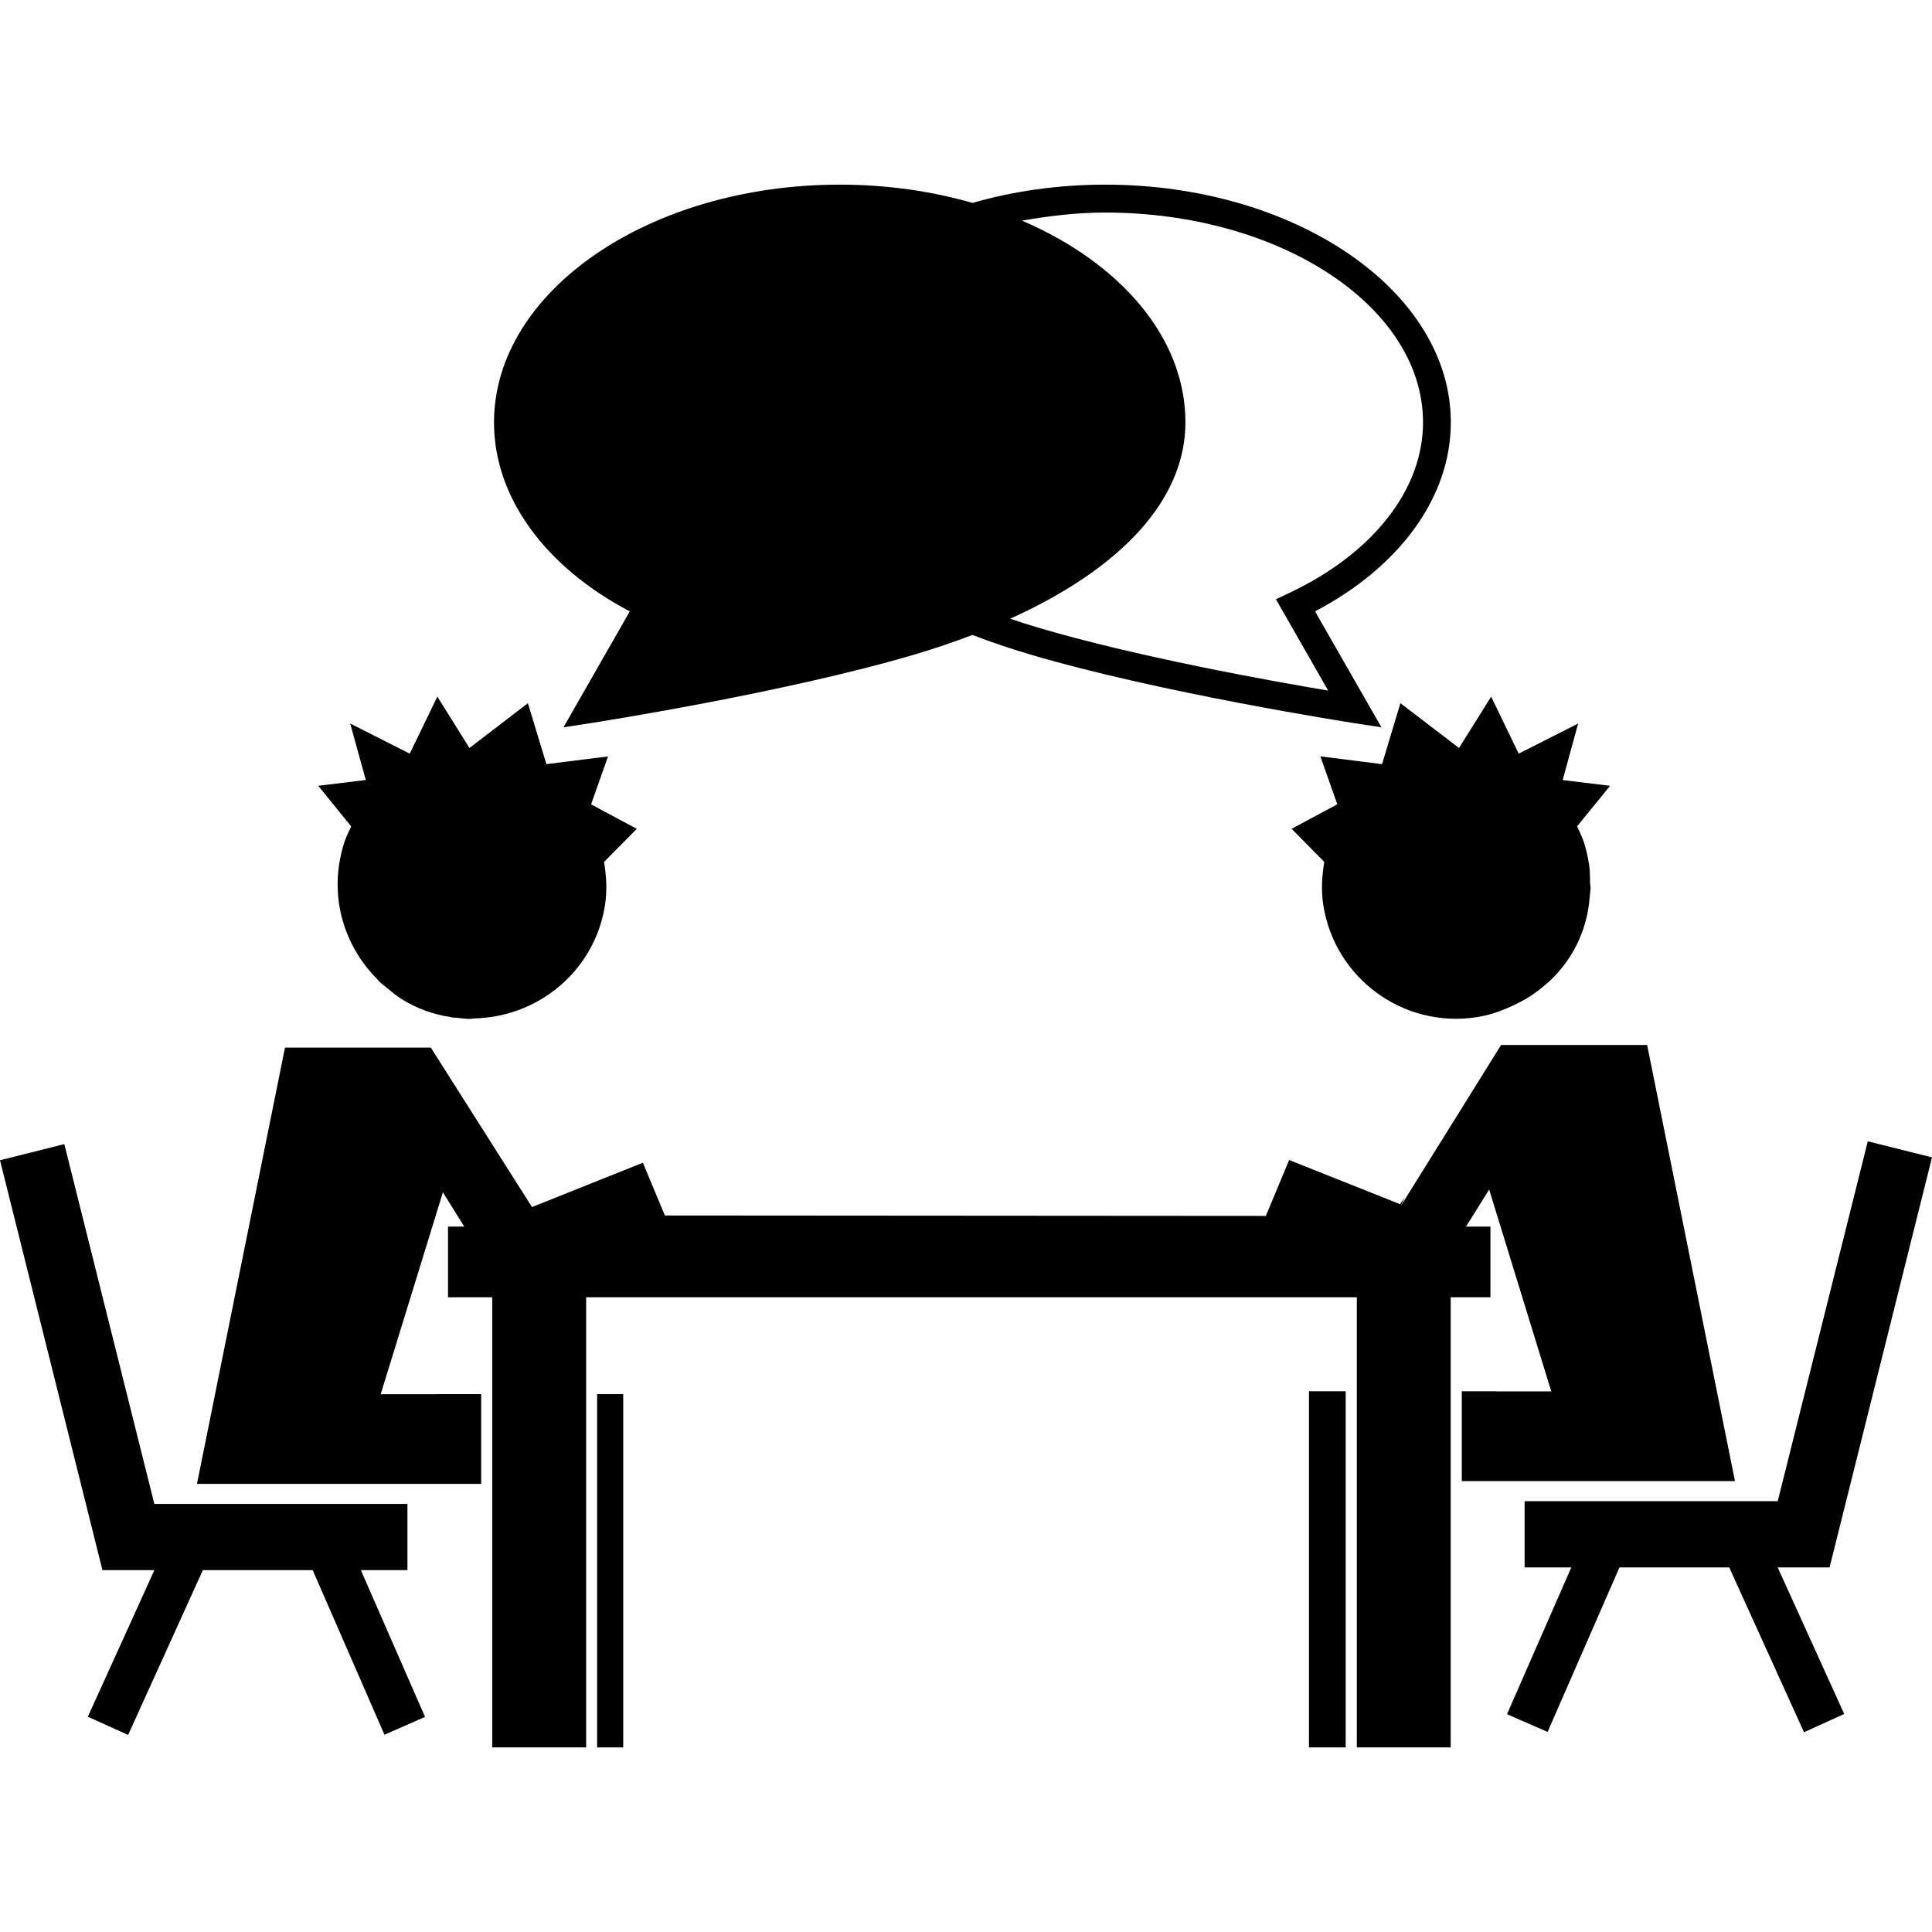 <?xml version="1.0" encoding="UTF-8"?>
<svg xmlns="http://www.w3.org/2000/svg" onmouseup="{ if(window.parent.document.onmouseup) window.parent.document.onmouseup(arguments[0]);}" xml:space="preserve" viewBox="0 0 32.045 32.044" height="800px" width="800px" id="Capa_1" version="1.1" fill="#000000" xmlns:xlink="http://www.w3.org/1999/xlink"><g><g><polygon data-cppathid="10000" points="6.758,26.042 6.758,24.944 2.56,24.944 1.067,18.976 0,19.244 1.699,26.042 2.561,26.042 1.457,28.474     2.125,28.776 3.365,26.042 5.186,26.042 6.377,28.772 7.05,28.477 5.985,26.042   "/><polygon data-cppathid="10001" points="30.346,25.998 32.045,19.196 30.98,18.93 29.486,24.899 25.288,24.899 25.288,25.998 26.062,25.998     24.996,28.432 25.669,28.726 26.861,25.998 28.682,25.998 29.922,28.731 30.589,28.428 29.486,25.998   "/><polygon data-cppathid="10002" points="9.904,23.123 9.904,28.983 10.337,28.983 10.337,23.123 10.184,23.123   "/><polygon data-cppathid="10003" points="25.532,24.566 27.052,24.566 27.555,24.566 27.898,24.566 28.777,24.566 27.32,17.332 24.898,17.332     23.234,20.003 23.298,19.856 23.223,19.973 21.382,19.24 20.996,20.167 11.028,20.16 10.663,19.285 8.824,20.02 7.146,17.376     4.727,17.376 3.267,24.612 4.146,24.612 4.491,24.612 4.995,24.612 6.514,24.612 6.607,24.612 7.445,24.612 7.981,24.612     7.981,23.123 7.223,23.123 7.223,23.125 6.314,23.125 7.346,19.776 7.7,20.344 7.431,20.344 7.431,21.517 8.164,21.517     8.164,23.123 8.164,24.612 8.164,28.983 8.421,28.983 9.722,28.983 9.722,23.123 9.722,21.517 22.505,21.517 22.505,23.076     22.505,28.983 23.625,28.983 24.062,28.983 24.062,24.566 24.062,23.076 24.062,21.517 24.721,21.517 24.721,20.344     24.316,20.344 24.7,19.73 25.73,23.078 24.823,23.078 24.823,23.076 24.246,23.076 24.246,24.566 24.602,24.566 25.438,24.566       "/><polygon data-cppathid="10004" points="21.711,23.076 21.711,28.983 22.32,28.983 22.32,23.076 21.863,23.076   "/><path data-cppathid="10005" d="M5.825,13.706c-0.041,0.086-0.084,0.175-0.114,0.265c-0.037,0.114-0.065,0.237-0.085,0.36    c-0.112,0.729,0.147,1.426,0.632,1.911c0.014,0.014,0.024,0.028,0.037,0.041c0.038,0.036,0.08,0.065,0.12,0.1    c0.077,0.065,0.156,0.13,0.243,0.185c0.003,0.002,0.006,0.003,0.009,0.006c0.24,0.149,0.512,0.251,0.803,0.294    c0.007,0.002,0.014,0.006,0.022,0.006c0.025,0.006,0.05,0.002,0.075,0.006C7.641,16.886,7.714,16.9,7.789,16.9    c0.025,0,0.048-0.006,0.071-0.008c0.117-0.002,0.23-0.016,0.343-0.033c0.006-0.002,0.013-0.002,0.02-0.004    c0.912-0.164,1.663-0.881,1.813-1.848c0.036-0.243,0.021-0.481-0.017-0.711l0.543-0.549l-0.758-0.406l0.281-0.795l-1.022,0.128    l-0.307-1.011l-0.969,0.743l-0.533-0.852L6.796,12.5L5.809,12l0.258,0.937l-0.789,0.096L5.825,13.706z"/><path data-cppathid="10006" d="M22.923,12.674L21.9,12.545l0.281,0.795l-0.758,0.406l0.542,0.549c-0.038,0.229-0.054,0.468-0.017,0.711    c0.188,1.218,1.326,2.053,2.543,1.865c0.211-0.031,0.402-0.1,0.589-0.186c0.002-0.001,0.005-0.003,0.009-0.004    c0.104-0.049,0.202-0.1,0.297-0.161c0.088-0.058,0.17-0.121,0.25-0.19c0.012-0.011,0.024-0.02,0.037-0.031    c0.396-0.356,0.653-0.856,0.694-1.419c0.004-0.043,0.011-0.085,0.013-0.129c0-0.009,0.002-0.017,0.002-0.025    c0-0.027-0.007-0.055-0.009-0.082c0-0.104,0-0.207-0.017-0.313c-0.02-0.123-0.047-0.246-0.084-0.36    c-0.03-0.09-0.074-0.179-0.114-0.265l0.548-0.673l-0.787-0.095L26.176,12l-0.986,0.5l-0.457-0.946L24.2,12.406l-0.972-0.743    L22.923,12.674z"/><path data-cppathid="10007" d="M10.446,10.14l-1.1,1.923L9.82,11.99c0.031-0.006,3.194-0.495,5.365-1.139c0.333-0.099,0.646-0.206,0.944-0.32    c0.299,0.114,0.611,0.222,0.944,0.32c2.171,0.644,5.334,1.133,5.364,1.139l0.476,0.073l-1.101-1.923    c1.414-0.743,2.252-1.902,2.252-3.134c0.002-2.174-2.571-3.944-5.733-3.944c-0.78,0-1.523,0.108-2.201,0.303    c-0.679-0.195-1.422-0.303-2.201-0.303c-3.162,0-5.735,1.77-5.735,3.944C8.193,8.238,9.031,9.397,10.446,10.14z M18.331,3.525    c2.905,0,5.272,1.563,5.272,3.481c0,1.113-0.828,2.17-2.213,2.826l-0.227,0.107l0.867,1.515c-0.965-0.162-3.188-0.562-4.827-1.049    c-0.131-0.039-0.285-0.088-0.448-0.143c1.859-0.841,2.907-1.983,2.907-3.257c0-1.411-1.086-2.648-2.711-3.346    C17.396,3.582,17.852,3.525,18.331,3.525z"/></g></g></svg>